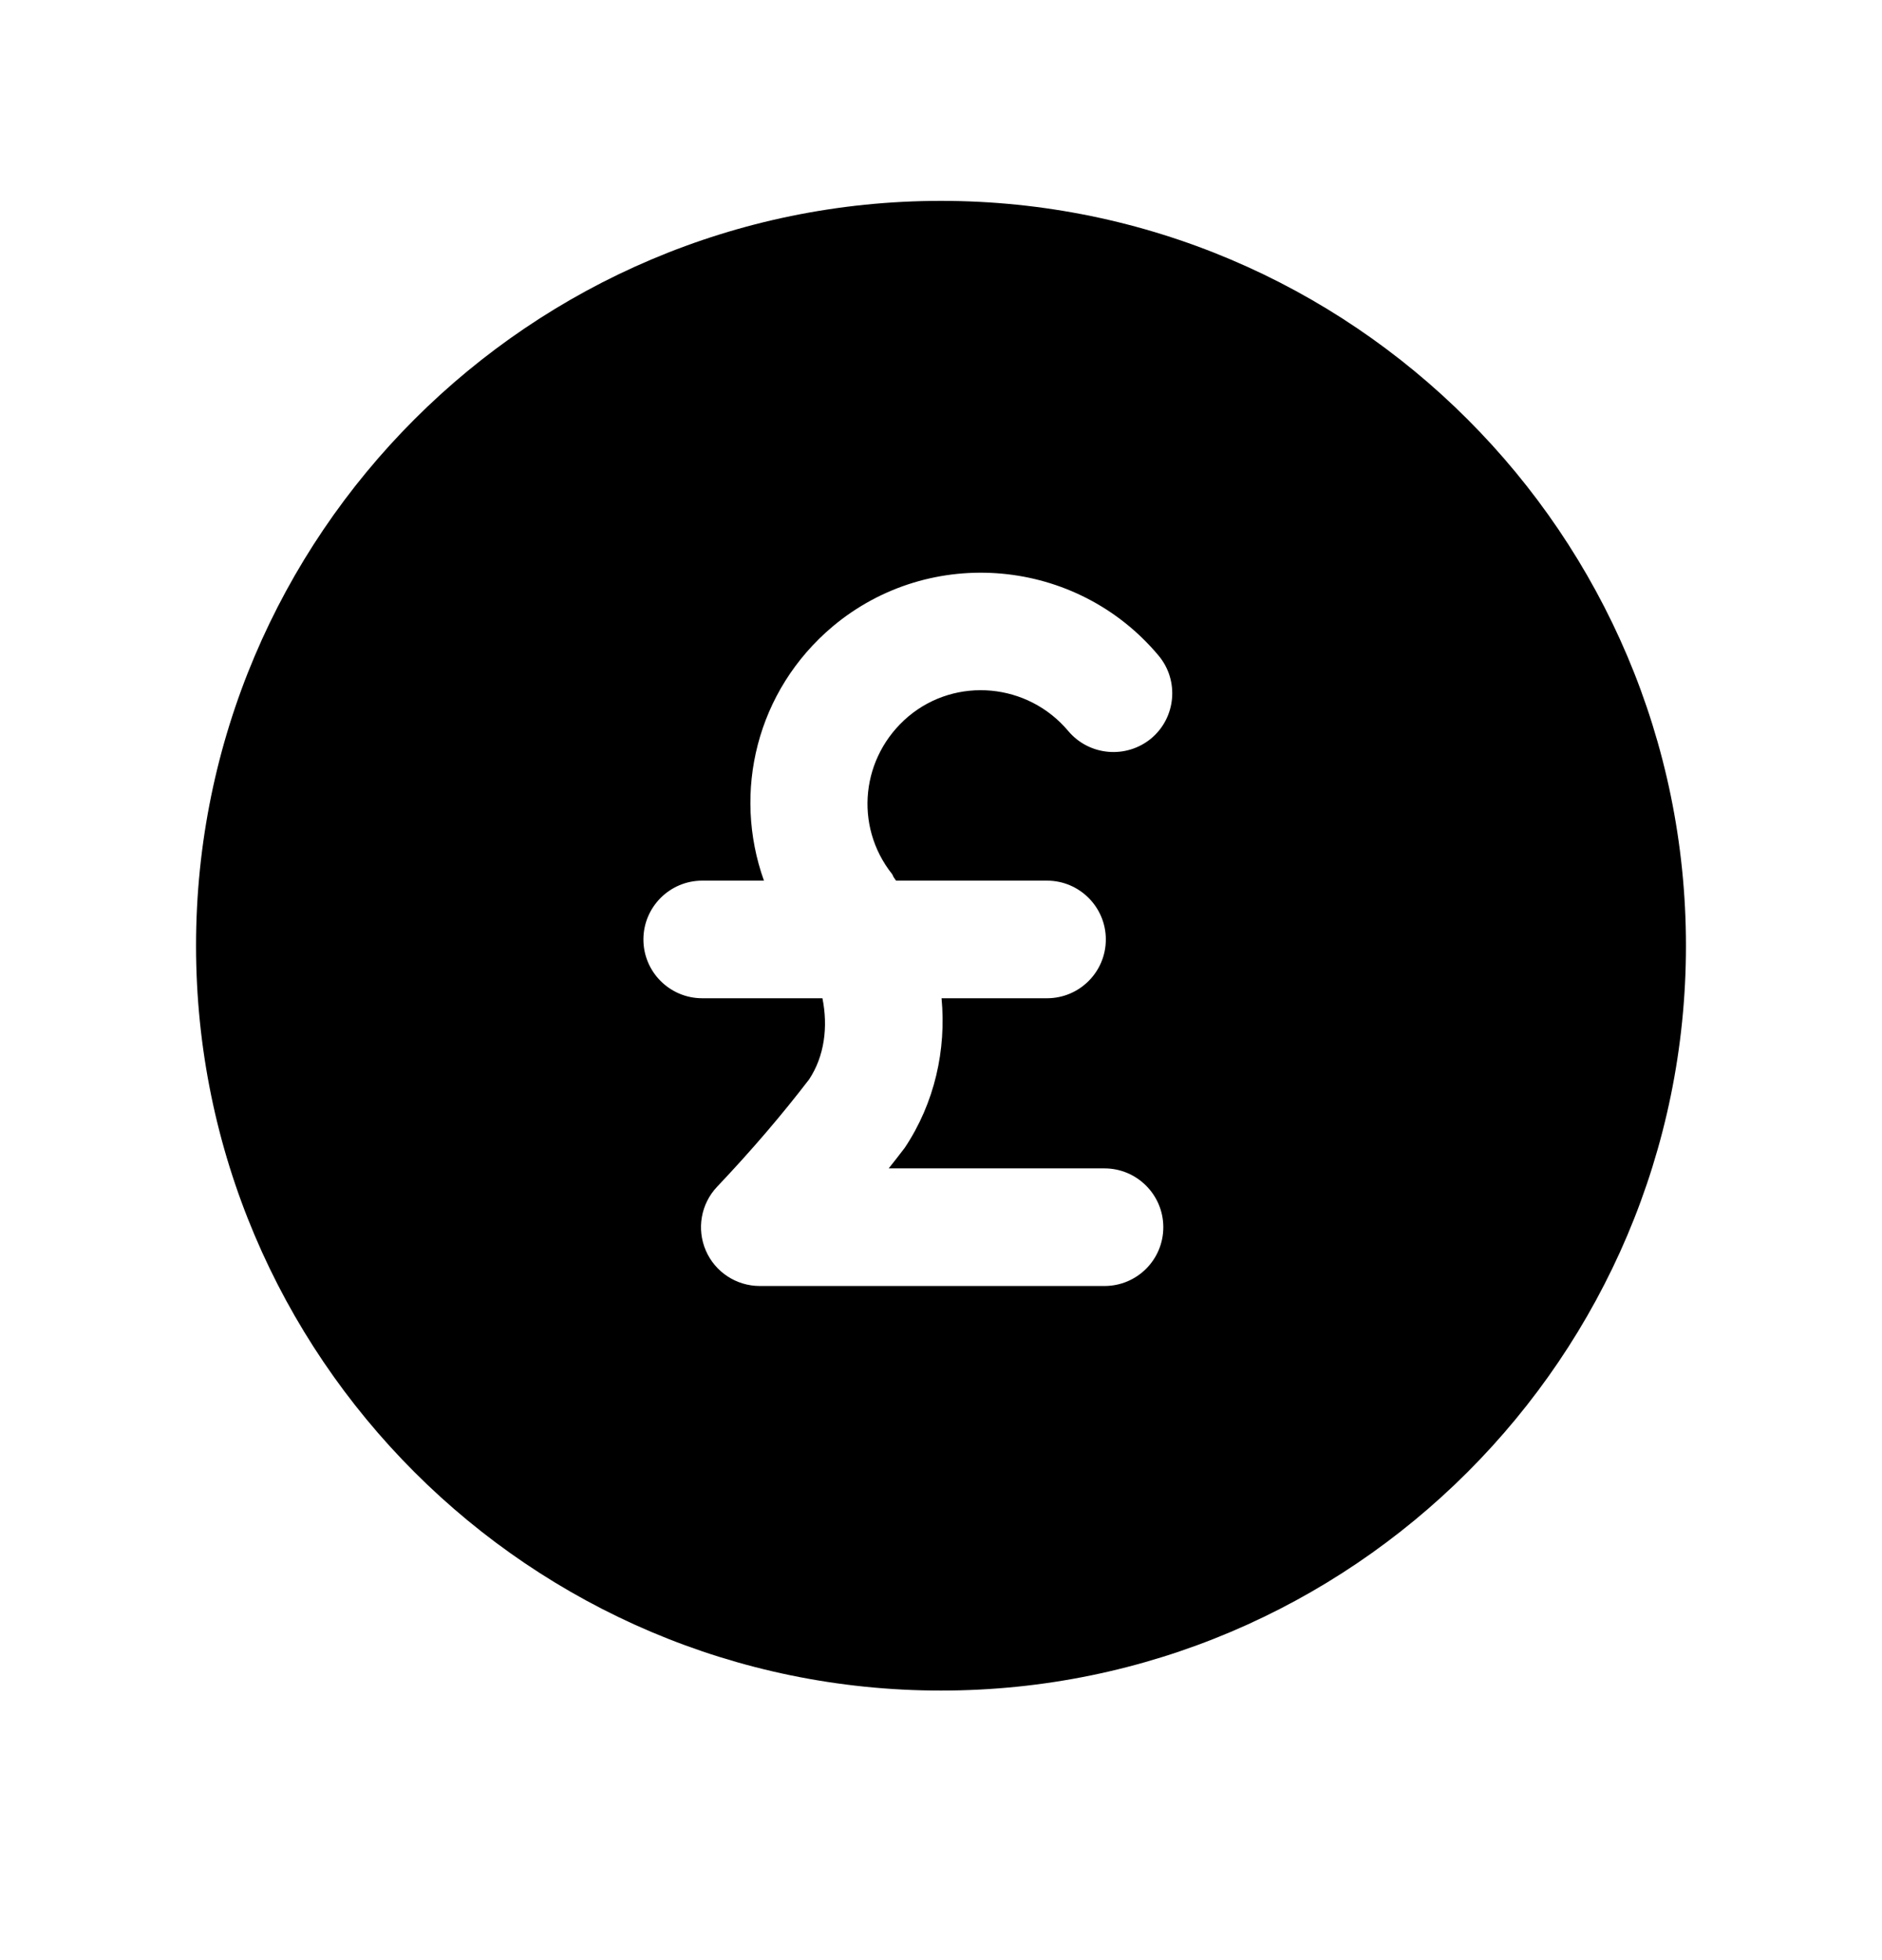 <svg width="24" height="25" viewBox="0 0 24 25" fill="none" xmlns="http://www.w3.org/2000/svg">
<path fill-rule="evenodd" clip-rule="evenodd" d="M11.376 11.148C11.386 11.161 11.389 11.178 11.398 11.191C11.409 11.204 11.416 11.219 11.427 11.232H13.352C13.766 11.232 14.102 11.569 14.102 11.982C14.102 12.396 13.766 12.732 13.352 12.732H12.007C12.069 13.39 11.919 14.068 11.538 14.639C11.471 14.727 11.402 14.816 11.333 14.902H14.085C14.499 14.902 14.835 15.239 14.835 15.652C14.835 16.067 14.499 16.402 14.085 16.402H9.689C9.39 16.402 9.119 16.224 9.001 15.95C8.882 15.675 8.938 15.355 9.144 15.137C9.592 14.664 9.976 14.213 10.318 13.767C10.515 13.47 10.561 13.094 10.488 12.732H8.955C8.541 12.732 8.205 12.396 8.205 11.982C8.205 11.569 8.541 11.232 8.955 11.232H9.742C9.339 10.105 9.645 8.81 10.62 7.989C11.866 6.946 13.73 7.114 14.774 8.361C15.04 8.678 14.998 9.152 14.681 9.418C14.362 9.682 13.89 9.64 13.624 9.325C13.108 8.71 12.194 8.627 11.585 9.137C10.98 9.648 10.887 10.531 11.376 11.148ZM12 2.562C6.762 2.562 2.5 6.824 2.5 12.062C2.5 17.3 6.762 21.562 12 21.562C17.238 21.562 21.5 17.3 21.5 12.062C21.5 6.824 17.238 2.562 12 2.562Z" fill="black"/>
</svg>